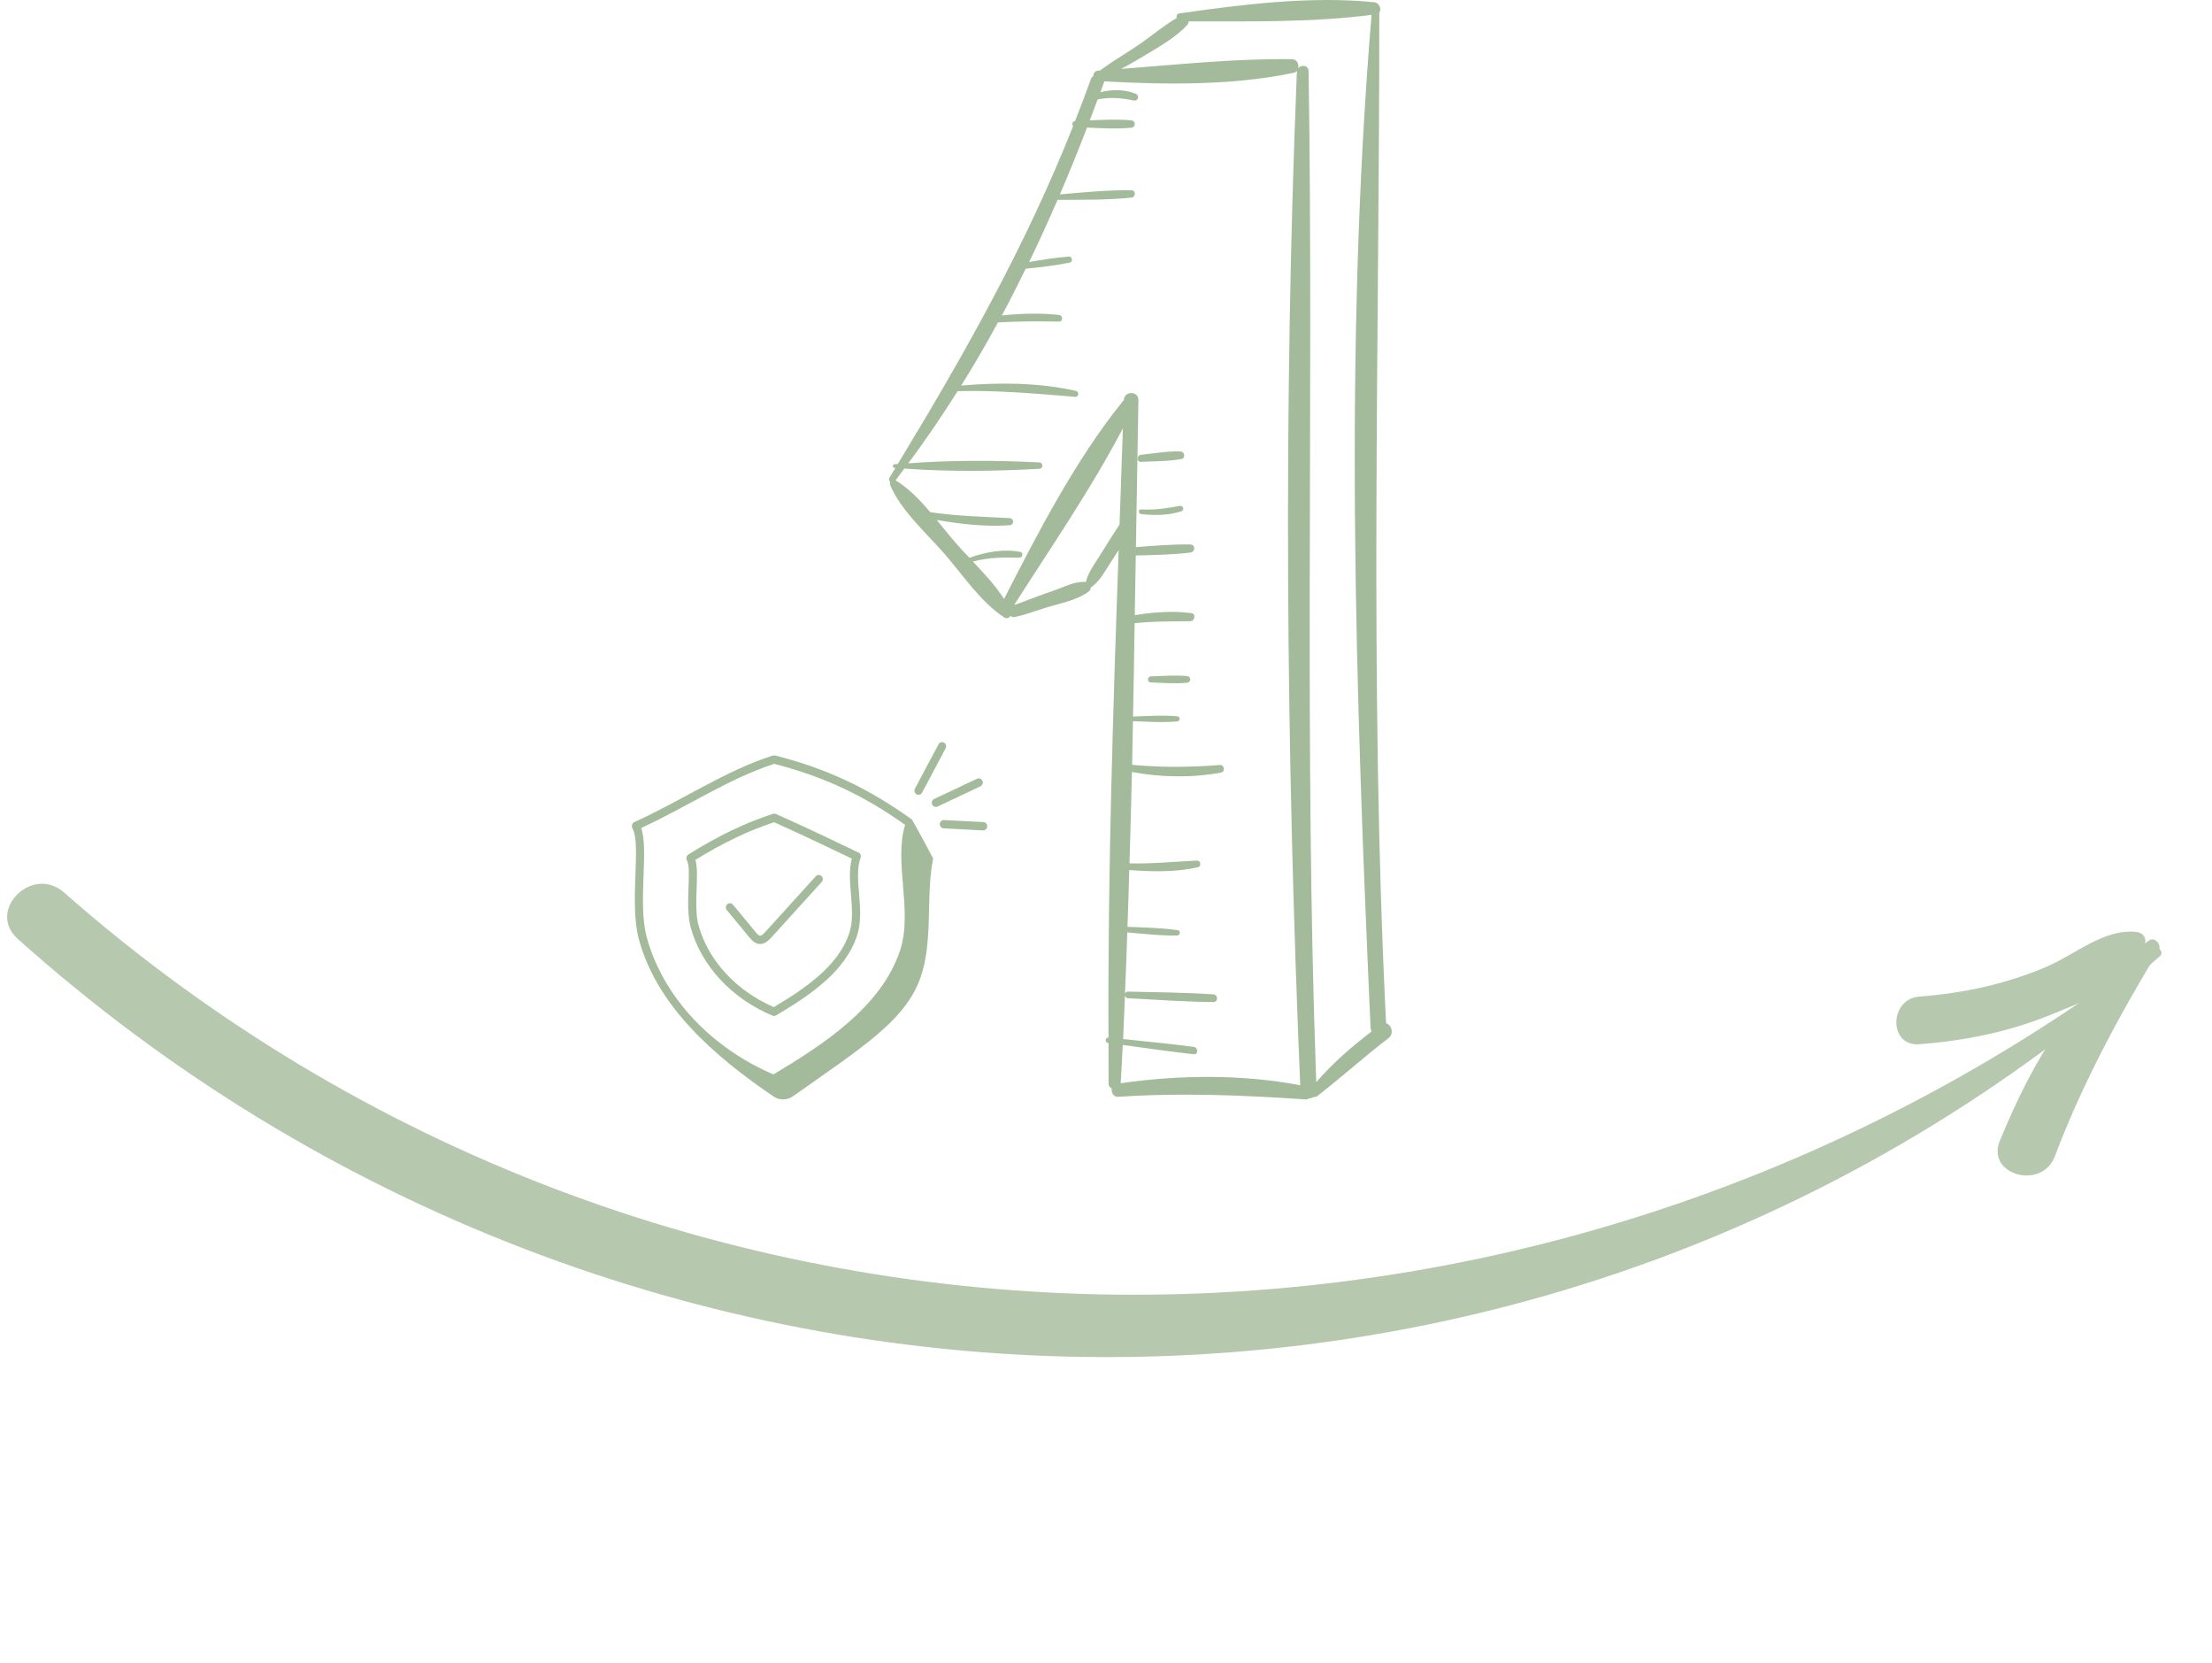 <svg width="161" height="121" viewBox="0 0 161 121" fill="none" xmlns="http://www.w3.org/2000/svg">
<g opacity="0.5">
<path d="M100.886 74.461C99.661 49.901 100.397 25.469 100.392 0.906C100.579 0.664 100.393 0.201 100.032 0.164C95.435 -0.307 90.397 0.321 85.836 0.977C85.655 1.003 85.606 1.169 85.643 1.318C84.722 1.842 83.898 2.557 83.028 3.158C82.069 3.82 81.053 4.4 80.117 5.093C80.106 5.101 80.105 5.116 80.096 5.126C80.046 5.129 79.995 5.134 79.945 5.137C79.697 5.153 79.577 5.341 79.581 5.526C79.505 5.581 79.438 5.652 79.4 5.759C79.033 6.789 78.643 7.798 78.248 8.805C78.052 8.831 78 9.058 78.106 9.179C74.663 17.861 70.209 25.754 65.344 33.764C65.269 33.771 65.192 33.773 65.118 33.78C64.945 33.796 64.944 34.034 65.118 34.049C65.135 34.05 65.152 34.051 65.17 34.052C65.023 34.292 64.881 34.532 64.734 34.773C64.668 34.882 64.716 35.003 64.801 35.074C64.773 35.146 64.761 35.226 64.794 35.305C65.59 37.182 67.42 38.776 68.748 40.304C70.091 41.848 71.377 43.807 73.1 44.933C73.283 45.053 73.45 44.964 73.54 44.818C73.638 44.895 73.776 44.92 73.89 44.894C74.604 44.731 75.294 44.485 75.99 44.259C77.02 43.926 78.409 43.702 79.267 43.02C79.361 42.945 79.383 42.853 79.379 42.76C80.027 42.344 80.445 41.516 80.858 40.894C81.049 40.608 81.23 40.315 81.421 40.028C81.005 51.846 80.624 63.689 80.683 75.498C80.678 75.498 80.674 75.497 80.669 75.497C80.452 75.475 80.399 75.849 80.617 75.88C80.64 75.883 80.662 75.886 80.684 75.889C80.69 76.875 80.678 77.861 80.69 78.846C80.692 79.034 80.794 79.136 80.919 79.199C80.867 79.48 81.04 79.83 81.38 79.808C86.002 79.506 90.411 79.683 95.019 79.999C95.118 80.006 95.197 79.975 95.267 79.93C95.387 79.929 95.501 79.889 95.598 79.824C95.694 79.837 95.798 79.82 95.9 79.74C97.649 78.377 99.297 76.895 101.057 75.543C101.491 75.209 101.276 74.561 100.886 74.461ZM80.053 40.424C79.68 41.025 79.186 41.661 79.027 42.364C79.014 42.361 79.002 42.349 78.988 42.348C78.242 42.286 77.457 42.71 76.765 42.951C76.288 43.117 75.811 43.283 75.337 43.461C74.924 43.616 74.51 43.769 74.098 43.928C74.025 43.956 73.92 43.984 73.818 44.018C76.478 39.841 79.425 35.573 81.728 31.172C81.65 33.5 81.569 35.831 81.487 38.162C80.996 38.907 80.522 39.665 80.053 40.424ZM81.572 78.82C81.628 77.892 81.671 76.962 81.722 76.034C83.439 76.275 85.158 76.515 86.882 76.712C87.227 76.751 87.22 76.217 86.882 76.174C85.173 75.956 83.459 75.78 81.744 75.607C81.801 74.549 81.829 73.487 81.878 72.428C81.896 72.532 81.962 72.63 82.097 72.637C84.168 72.748 86.24 72.892 88.315 72.913C88.677 72.917 88.67 72.379 88.315 72.355C86.246 72.216 84.17 72.201 82.097 72.153C81.966 72.15 81.903 72.236 81.882 72.333C81.952 70.839 81.992 69.342 82.05 67.846C83.255 67.949 84.48 68.097 85.682 68.072C85.892 68.067 85.96 67.723 85.734 67.689C84.531 67.508 83.287 67.493 82.065 67.438C82.117 66.062 82.151 64.685 82.194 63.309C83.848 63.432 85.574 63.477 87.189 63.102C87.457 63.04 87.402 62.608 87.124 62.62C85.474 62.691 83.861 62.867 82.21 62.821C82.279 60.606 82.334 58.39 82.387 56.175C84.528 56.57 86.734 56.608 88.875 56.217C89.185 56.16 89.118 55.637 88.8 55.662C86.642 55.837 84.549 55.847 82.401 55.653C82.426 54.594 82.44 53.535 82.463 52.476C83.532 52.514 84.624 52.592 85.684 52.493C85.922 52.471 85.922 52.146 85.684 52.123C84.626 52.024 83.537 52.102 82.469 52.14C82.516 49.875 82.544 47.616 82.584 45.351C83.938 45.198 85.275 45.219 86.64 45.201C86.963 45.197 87.065 44.66 86.72 44.614C85.351 44.429 83.958 44.548 82.594 44.761C82.62 43.313 82.643 41.868 82.668 40.42C83.995 40.385 85.332 40.369 86.643 40.207C87.006 40.162 87.03 39.63 86.643 39.621C85.327 39.592 83.997 39.713 82.678 39.812C82.741 36.243 82.804 32.673 82.86 29.112C82.871 28.427 81.82 28.429 81.798 29.112C81.797 29.122 81.797 29.131 81.796 29.141C81.765 29.164 81.733 29.184 81.704 29.22C78.28 33.474 75.573 38.7 73.081 43.583C72.456 42.611 71.627 41.722 70.811 40.859C71.941 40.559 73.022 40.549 74.204 40.575C74.438 40.58 74.499 40.205 74.261 40.159C73.041 39.919 71.722 40.172 70.557 40.588C70.211 40.222 69.871 39.859 69.556 39.498C69.105 38.983 68.653 38.41 68.185 37.837C69.933 38.134 71.724 38.343 73.489 38.22C73.82 38.197 73.823 37.72 73.489 37.702C71.548 37.596 69.637 37.555 67.711 37.27C66.946 36.369 66.127 35.517 65.184 34.953C65.404 34.673 65.605 34.378 65.821 34.095C69.064 34.333 72.408 34.296 75.641 34.113C75.938 34.096 75.94 33.663 75.641 33.648C72.502 33.492 69.257 33.477 66.104 33.714C67.379 32.019 68.564 30.258 69.7 28.463C72.579 28.385 75.395 28.642 78.267 28.876C78.513 28.896 78.564 28.5 78.325 28.446C75.594 27.829 72.749 27.82 69.963 28.054C70.9 26.554 71.785 25.019 72.635 23.464C74.115 23.374 75.588 23.372 77.074 23.401C77.392 23.407 77.376 22.949 77.074 22.916C75.692 22.767 74.301 22.809 72.921 22.953C73.525 21.833 74.094 20.694 74.657 19.552C75.732 19.449 76.805 19.321 77.861 19.11C78.108 19.061 78.055 18.648 77.802 18.668C76.831 18.747 75.867 18.895 74.906 19.065C75.632 17.573 76.313 16.061 76.974 14.541C78.762 14.536 80.562 14.559 82.339 14.38C82.677 14.346 82.693 13.846 82.339 13.842C80.608 13.822 78.872 13.994 77.145 14.145C77.838 12.536 78.49 10.914 79.12 9.285C80.193 9.332 81.282 9.396 82.337 9.295C82.682 9.262 82.683 8.79 82.337 8.757C81.347 8.662 80.326 8.714 79.319 8.759C79.513 8.25 79.701 7.74 79.893 7.231C80.782 7.061 81.613 7.118 82.523 7.314C82.851 7.384 82.96 6.941 82.659 6.82C81.841 6.493 80.936 6.492 80.089 6.71C80.174 6.48 80.265 6.253 80.347 6.023C80.36 5.986 80.357 5.955 80.362 5.921C84.865 6.166 89.767 6.226 94.173 5.294C94.293 5.269 94.366 5.198 94.425 5.121C94.419 5.148 94.395 5.159 94.393 5.189C93.402 29.719 93.602 54.439 94.636 78.966C90.398 78.163 85.826 78.207 81.572 78.82ZM95.803 78.744C94.911 54.215 95.62 29.716 95.247 5.186C95.24 4.725 94.685 4.675 94.484 4.986C94.573 4.695 94.411 4.313 94.039 4.307C89.937 4.248 85.727 4.7 81.599 5.012C82.24 4.677 82.869 4.316 83.484 3.938C84.494 3.318 85.59 2.705 86.401 1.83C86.48 1.745 86.512 1.65 86.515 1.558C90.896 1.552 95.496 1.645 99.827 1.081C97.798 25.486 98.669 50.349 99.755 74.783C99.76 74.888 99.792 74.974 99.835 75.049C98.392 76.153 96.987 77.371 95.803 78.744Z" fill="#497737"/>
<path d="M86.4 49.196C85.535 49.105 84.638 49.195 83.769 49.219C83.488 49.227 83.488 49.649 83.769 49.657C84.638 49.68 85.535 49.77 86.4 49.68C86.711 49.648 86.712 49.228 86.4 49.196Z" fill="#497737"/>
<path d="M85.87 36.813C84.924 36.982 84.019 37.126 83.053 37.069C82.834 37.056 82.843 37.382 83.053 37.406C84.027 37.513 85.039 37.507 85.979 37.208C86.235 37.127 86.128 36.766 85.87 36.813Z" fill="#497737"/>
<path d="M85.92 32.848C84.973 32.817 83.992 32.997 83.049 33.091C82.724 33.124 82.712 33.628 83.049 33.609C84.022 33.556 85.037 33.579 85.995 33.397C86.313 33.336 86.224 32.859 85.92 32.848Z" fill="#497737"/>
<path d="M46.034 60.281C46.697 61.429 45.775 65.716 46.508 68.38C47.832 73.192 51.873 76.768 56.293 79.781C56.724 80.075 57.286 80.073 57.712 79.772C62.714 76.235 65.849 74.304 66.975 71.198C67.952 68.502 67.357 65.287 67.918 62.465C67.794 62.222 66.409 59.62 66.338 59.593C66.33 59.59 66.322 59.591 66.313 59.589C63.175 57.336 60.117 55.909 56.408 54.97C56.376 54.962 56.273 54.967 56.247 54.975C52.683 56.13 49.665 58.238 46.162 59.822C45.96 59.914 45.971 60.173 46.034 60.281ZM56.347 55.58C59.907 56.492 62.859 57.868 65.879 60.02C65.041 62.725 66.441 66.284 65.528 69.106C64.189 73.242 59.926 76.008 56.295 78.179C51.698 76.213 48.257 72.5 47.078 68.216C46.402 65.761 47.24 61.842 46.669 60.251C50.133 58.648 52.958 56.695 56.347 55.58Z" fill="#497737"/>
<path d="M49.999 62.612C50.369 63.252 49.831 65.889 50.275 67.5C51.037 70.272 53.265 72.666 56.234 73.906C56.382 73.968 56.478 73.892 56.559 73.843C58.888 72.452 61.526 70.72 62.386 68.062C62.993 66.184 62.085 63.908 62.639 62.413C62.697 62.256 62.62 62.081 62.467 62.022C62.458 62.019 62.449 62.02 62.44 62.018C60.555 61.109 58.678 60.212 56.472 59.228C56.433 59.21 56.337 59.193 56.264 59.217C54.235 59.874 52.275 60.817 50.095 62.183C49.947 62.275 49.919 62.472 49.999 62.612ZM61.823 67.872C61.027 70.332 58.476 71.993 56.321 73.283C53.589 72.098 51.547 69.886 50.845 67.336C50.449 65.897 50.93 63.615 50.617 62.57C52.632 61.325 54.46 60.449 56.34 59.83C58.42 60.76 60.212 61.614 62 62.476C61.562 64.124 62.351 66.241 61.823 67.872Z" fill="#497737"/>
<path d="M59.373 63.765L55.707 67.806C55.364 68.184 55.28 68.164 55.006 67.832L53.354 65.832C53.249 65.704 53.062 65.688 52.937 65.796C52.812 65.904 52.796 66.095 52.902 66.223L54.553 68.223C55.088 68.872 55.586 68.83 56.141 68.218L59.807 64.177C59.918 64.054 59.911 63.863 59.791 63.749C59.672 63.635 59.484 63.642 59.373 63.765Z" fill="#497737"/>
<path d="M68.71 54.037C68.566 53.957 68.386 54.011 68.309 54.158L66.594 57.387C66.516 57.535 66.57 57.718 66.713 57.798C66.857 57.878 67.037 57.824 67.115 57.677L68.829 54.447C68.907 54.3 68.854 54.117 68.71 54.037Z" fill="#497737"/>
<path d="M68.24 58.687L71.363 57.215C71.511 57.145 71.576 56.965 71.508 56.813C71.439 56.661 71.263 56.594 71.115 56.665L67.992 58.136C67.844 58.206 67.779 58.386 67.847 58.538C67.916 58.691 68.093 58.756 68.24 58.687Z" fill="#497737"/>
<path d="M71.573 59.818L68.713 59.67C68.544 59.662 68.411 59.79 68.403 59.958C68.394 60.124 68.52 60.267 68.683 60.275L71.543 60.424C71.548 60.424 71.553 60.424 71.558 60.424C71.715 60.424 71.846 60.298 71.854 60.136C71.862 59.969 71.736 59.827 71.573 59.818Z" fill="#497737"/>
</g>
<g opacity="0.4">
<path d="M156.826 69.031C111.331 103.596 47.827 102.899 4.643 64.927C2.354 62.915 -1.014 66.253 1.29 68.318C45.558 107.921 112.571 109.428 157.231 69.551C157.49 69.31 157.125 68.799 156.826 69.031Z" fill="#497737"/>
<path d="M155.534 67.818C153.193 67.532 151.077 69.431 148.979 70.336C146.009 71.607 142.913 72.266 139.708 72.516C137.486 72.673 137.451 76.164 139.686 75.984C143.043 75.731 146.308 75.066 149.424 73.774C151.824 72.789 155.577 71.46 156.132 68.629C156.222 68.186 155.95 67.878 155.534 67.818Z" fill="#497737"/>
<path d="M156.386 68.447C153.965 70.275 151.903 72.026 150.069 74.553C148.165 77.175 146.782 80.038 145.549 83.032C144.552 85.487 148.628 86.64 149.57 84.123C151.49 79.005 154.27 73.827 157.111 69.165C157.38 68.751 156.83 68.118 156.386 68.447Z" fill="#497737"/>
</g>
</svg>
